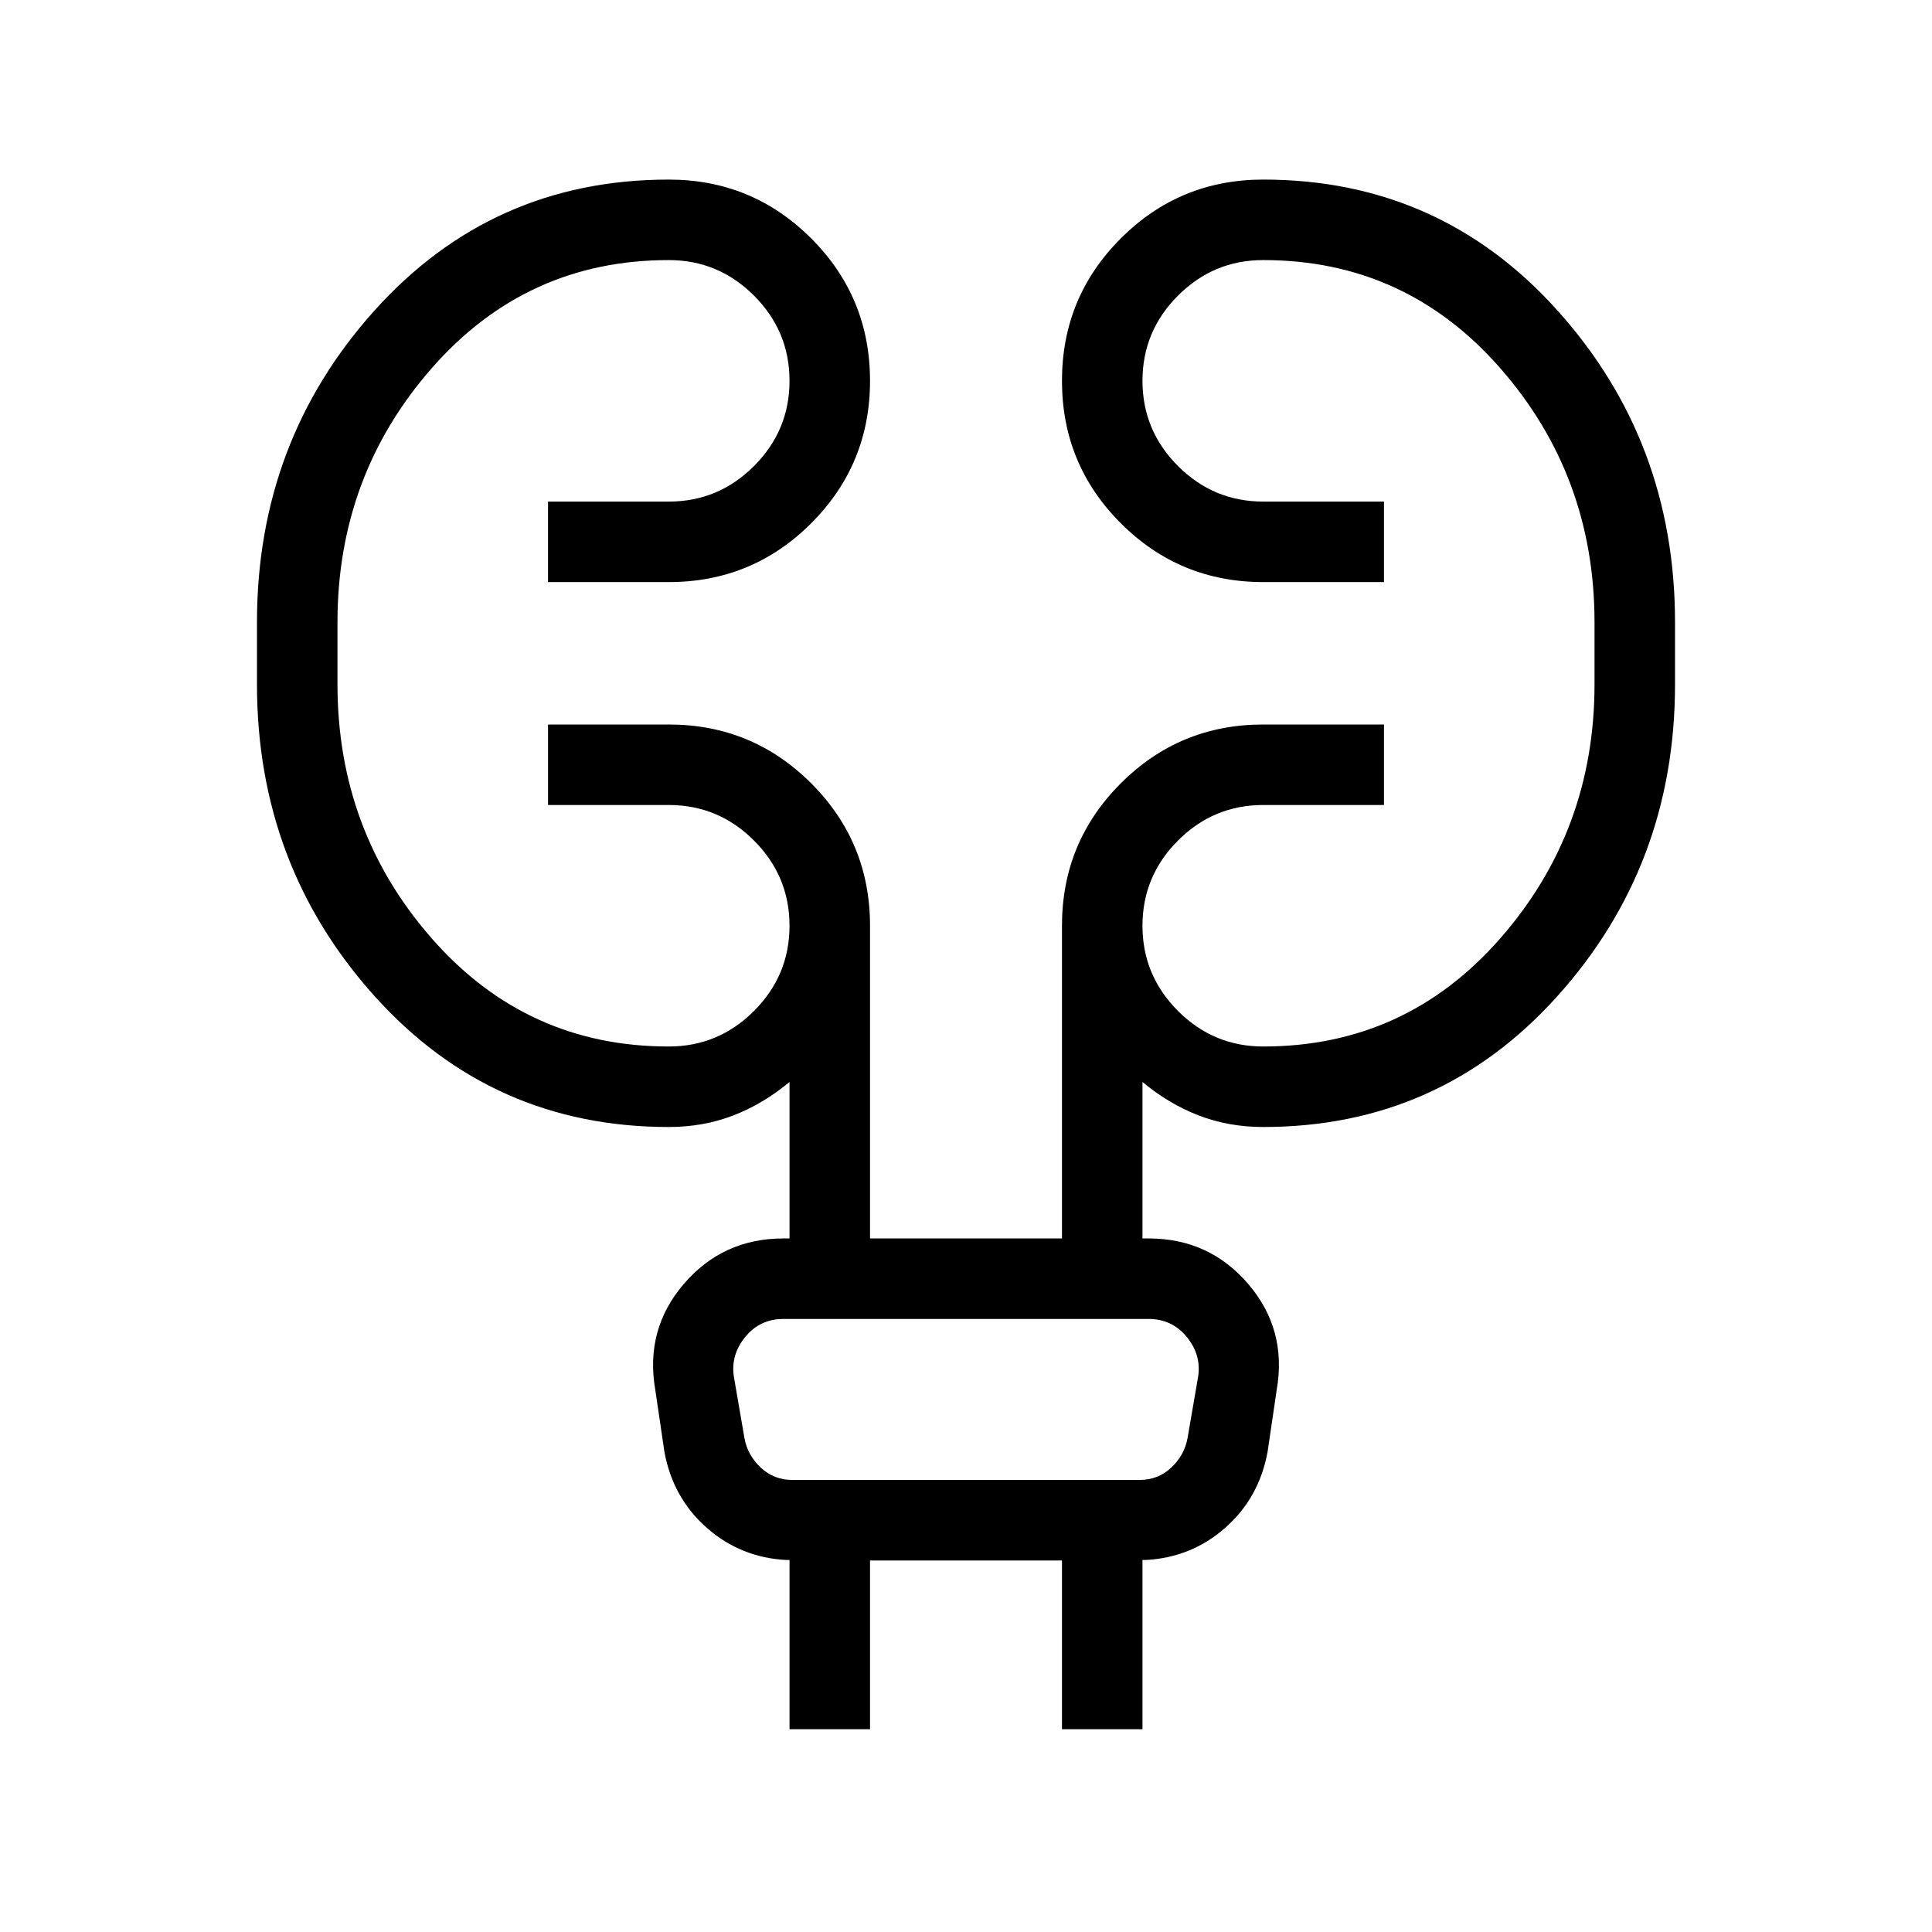 <svg xmlns="http://www.w3.org/2000/svg" height="24" viewBox="0 -960 960 960" width="24"><path d="M392.31-100.77v-84.08h-1.54q-22.69-1.15-39.54-15.96-16.85-14.81-21.08-37.73l-4.53-30.77q-5.24-30.07 14.15-52.69 19.38-22.62 49.46-22.62h3.08v-77.76q-13.08 10.92-27.96 16.65-14.89 5.73-32.04 5.73-87.69 0-146.16-65-58.46-65-58.46-155v-30.77q0-90 58.46-155 58.47-65 146.16-65 41.54 0 70.77 29.23 29.23 29.23 29.23 70.77 0 41.54-29.23 70.77-29.23 29.23-70.77 29.23h-60v-40h60q24.69 0 42.34-17.65 17.66-17.66 17.66-42.35t-17.66-42.35q-17.65-17.65-42.34-17.65-70.62 0-117.62 53.54t-47 126.46V-620q0 72.92 47 126.46 47 53.54 117.62 53.54 24.69 0 42.34-17.65 17.66-17.66 17.66-42.35t-17.66-42.35Q357-560 332.31-560h-60v-40h60q41.54 0 70.77 29.23 29.23 29.23 29.23 70.77v155.38h95.38V-500q0-41.54 29.23-70.77Q586.15-600 627.69-600h60v40h-60q-24.69 0-42.34 17.65-17.66 17.66-17.66 42.35t17.66 42.35Q603-440 627.69-440q70.62 0 117.62-53.54t47-126.46v-30.77q0-72.92-47-126.46-47-53.54-117.62-53.54-24.69 0-42.34 17.65-17.66 17.66-17.66 42.35t17.66 42.35q17.65 17.65 42.34 17.65h60v40h-60q-41.54 0-70.77-29.23-29.23-29.23-29.23-70.77 0-41.54 29.23-70.77 29.23-29.23 70.77-29.23 87.69 0 146.16 65 58.46 65 58.46 155V-620q0 90-58.46 155-58.47 65-146.16 65-17.15 0-32.04-5.73-14.88-5.73-27.96-16.65v77.76h3.08q30.08 0 49.46 22.62 19.39 22.62 14.15 52.69l-4.53 30.77q-4.23 22.92-21.08 37.73-16.85 14.81-39.54 15.96h-1.54v84.08h-40v-83.84h-95.38v83.84h-40Zm-27.69-175.38 5.3 30.77q1.54 8.46 8.08 14.61 6.54 6.15 15.77 6.15h172.46q9.23 0 15.77-6.15 6.54-6.15 8.08-14.61l5.3-30.77q1.54-10.77-5.76-19.62-7.31-8.85-18.85-8.85H389.23q-11.54 0-18.85 8.85-7.3 8.85-5.76 19.62Zm0 0q-1.54-10.77-3.08-19.62l-1.54-8.85 1.54 8.85q1.54 8.85 3.08 19.62l5.3 30.77q1.54 8.46 2.31 14.61l.77 6.15-.77-6.15q-.77-6.15-2.31-14.61l-5.3-30.77Z"/></svg>